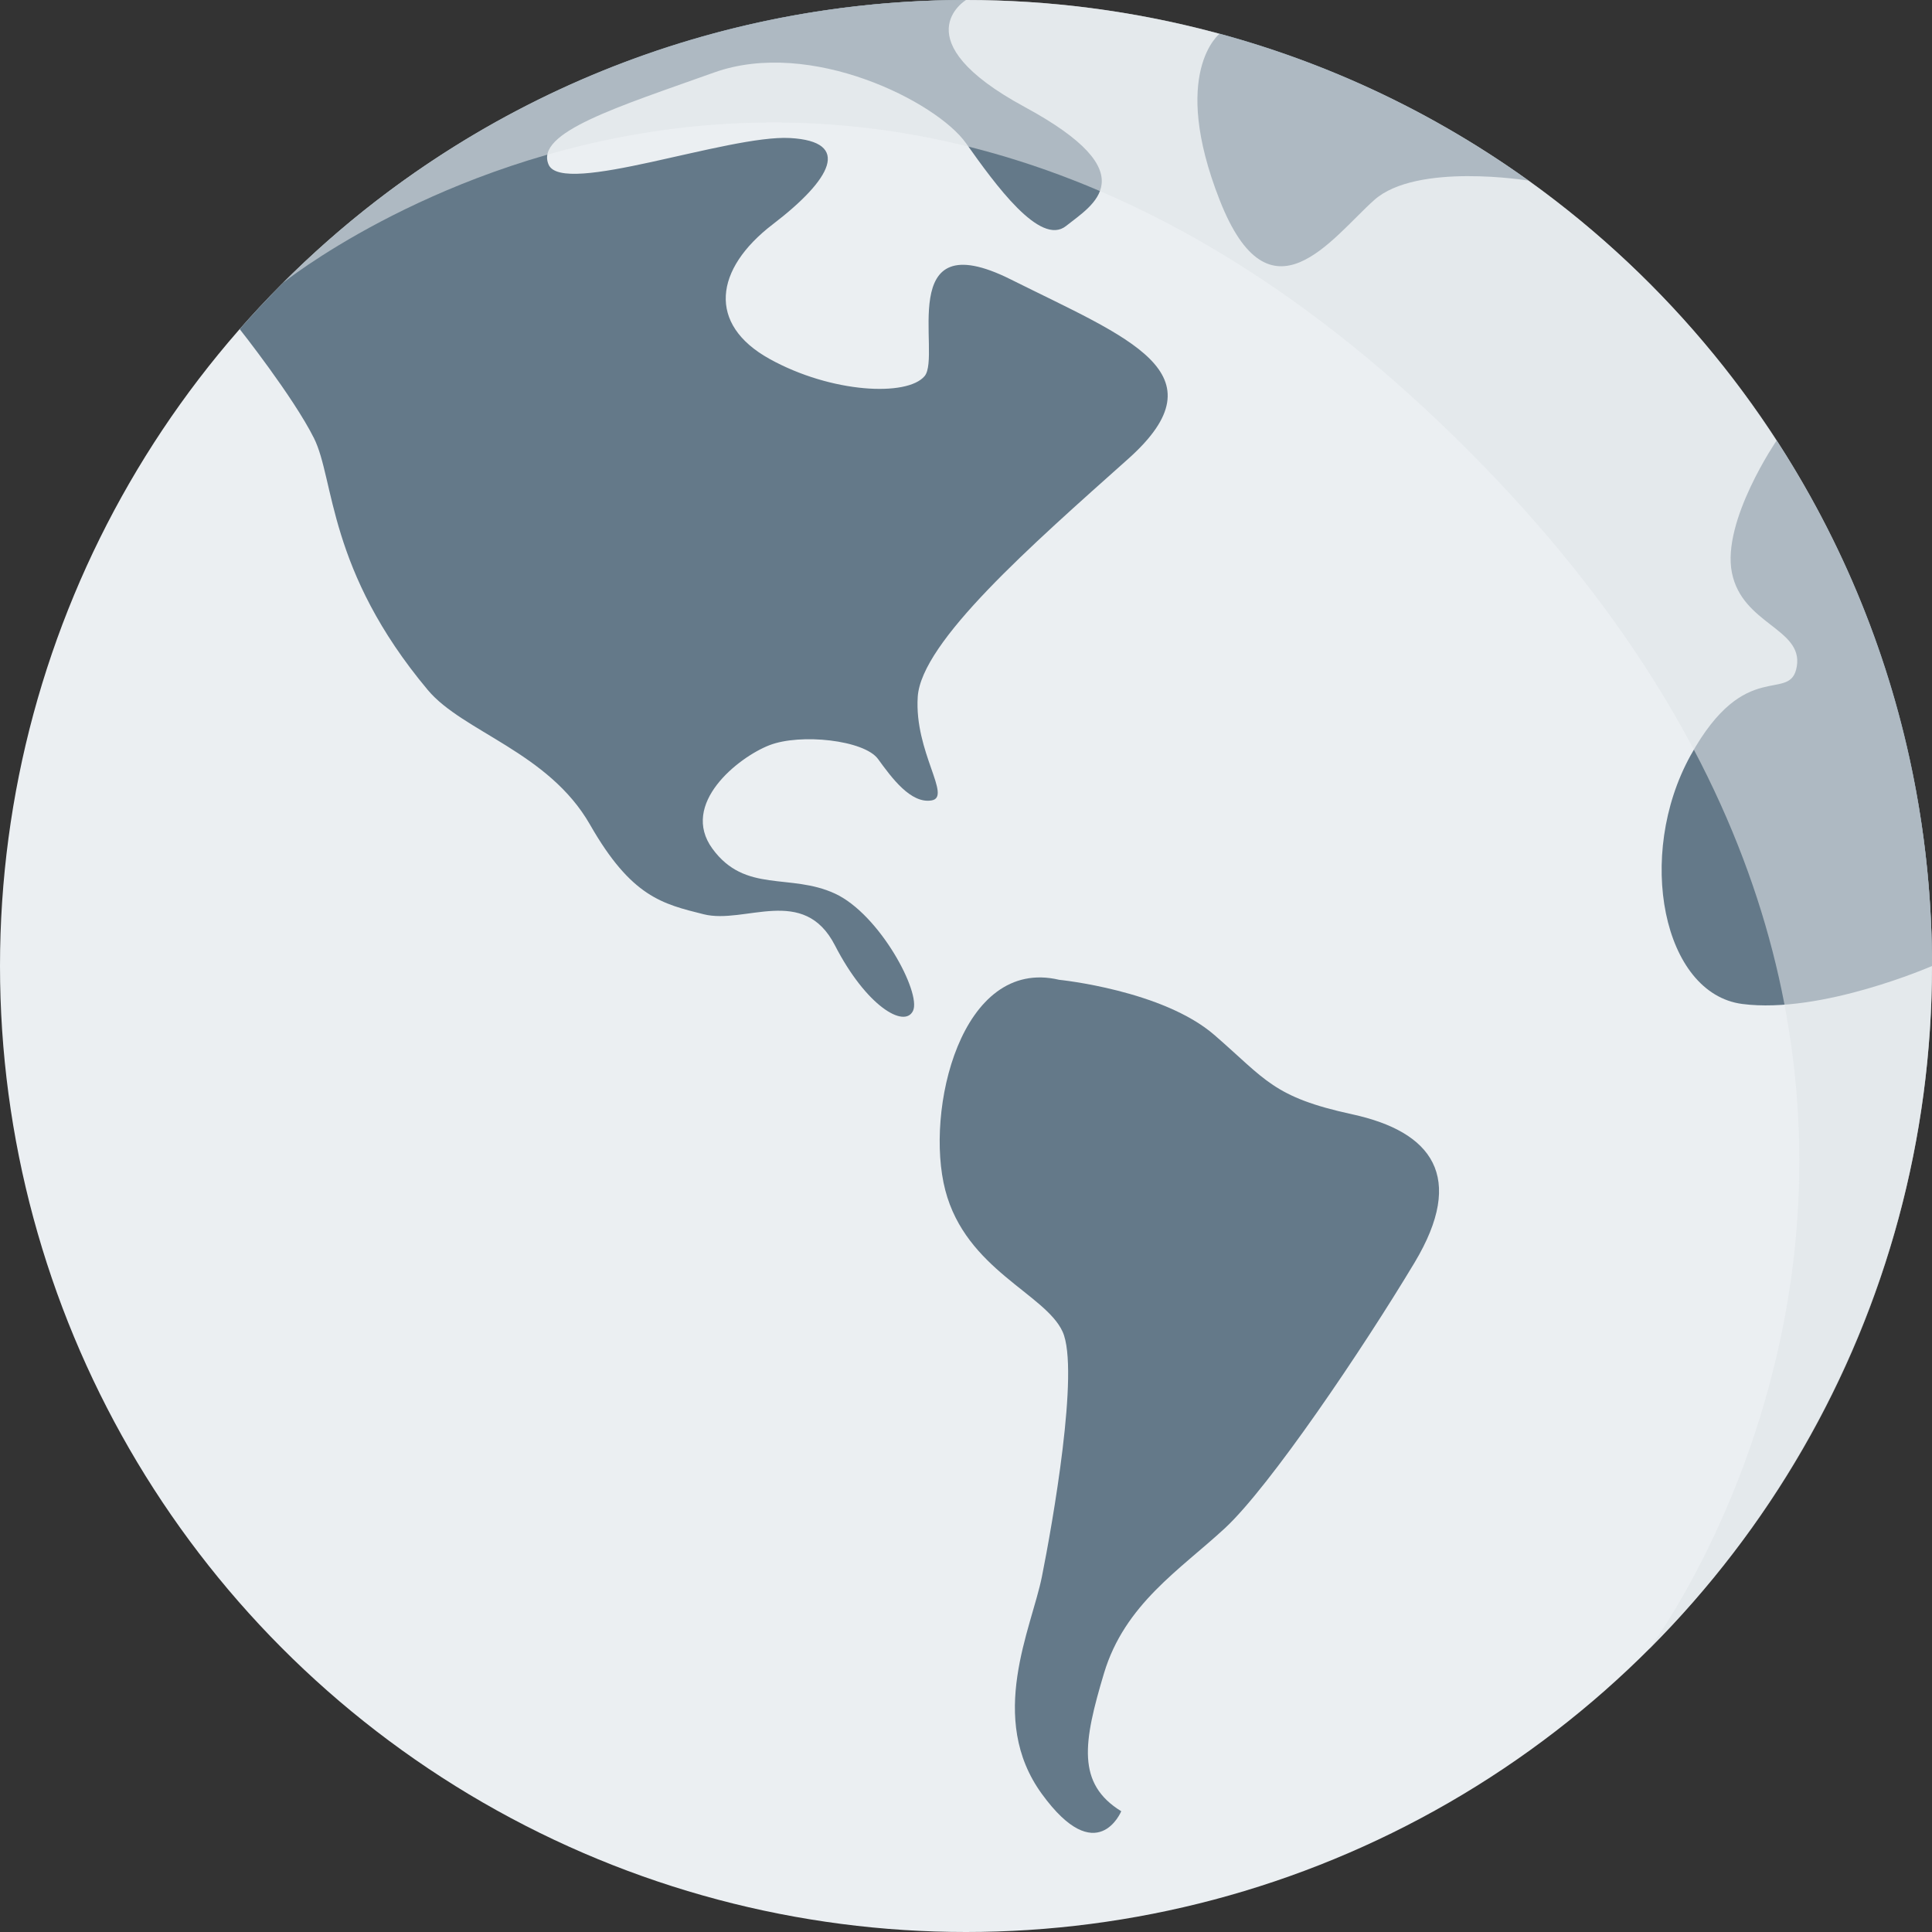 <?xml version="1.0"?>
<svg xmlns="http://www.w3.org/2000/svg" xmlns:xlink="http://www.w3.org/1999/xlink" version="1.1" id="Layer_1" x="0px" y="0px" viewBox="0 0 512 512" style="enable-background:new 0 0 512 512;" xml:space="preserve" width="512px" height="512px" class=""><rect x="0" y="0" width="512" height="512" fill="#333333" stroke="none"/><g><g>
	<circle style="fill:#EBEFF2" cx="256" cy="256" r="256" data-original="#2D404E" class="" data-old_color="#2D404E"/>
	<path style="fill:#647989" d="M512,256c0-51.363-15.124-99.191-41.165-139.275c0,0-14.604,21.334-11.86,35.047   c2.742,13.715,18.855,14.762,17.2,24.822s-13.541-2.879-28.172,23.633c-14.63,26.514-7.312,63.096,13.714,65.834   C482.744,268.797,512,256,512,256z" data-original="#48B19B" class="active-path" data-old_color="#48B19B"/>
	<path style="fill:#647989" d="M323.23,8.92c29.797,8.088,57.434,21.424,81.857,38.951c0,0-29.684-4.896-40.929,5.158   c-11.244,10.057-27.643,33.832-40.929,0C309.945,19.199,323.23,8.92,323.23,8.92z" data-original="#48B19B" class="active-path" data-old_color="#48B19B"/>
	<path style="fill:#647989" d="M63.519,87.219C110.437,33.754,179.275,0,256,0c0,0-17.368,10.516,15.546,28.344   c32.915,17.83,17.828,26.057,10.971,31.543c-6.856,5.486-18.749-10.971-26.517-21.941c-7.769-10.973-41.132-27.885-66.734-18.74   c-25.601,9.145-47.539,15.9-43.885,24.408c3.653,8.506,47.539-7.945,63.996-7.035c16.457,0.912,10.971,10.967-4.569,22.854   c-15.542,11.887-17.374,26.514-0.916,35.656c16.456,9.146,36.566,10.061,41.143,4.576c4.574-5.486-8.229-41.143,22.858-25.602   s56.688,24.691,31.087,47.545c-25.602,22.852-54.857,48.461-55.773,63.084c-0.916,14.625,9.146,26.52,3.66,27.43   c-5.486,0.91-10.521-5.941-14.176-10.973c-3.653-5.029-20.571-6.855-28.799-3.658c-8.229,3.197-23.774,15.541-15.086,27.428   c8.689,11.889,20.565,6.396,32.454,11.883c11.887,5.486,22.972,26.365,20.696,31.084c-2.276,4.717-12.409-1.256-20.696-17.369   c-8.289-16.115-23.835-5.486-34.773-8.229c-10.939-2.742-19.168-4.57-30.14-23.771c-10.972-19.199-33.687-24.572-42.969-35.656   c-26.589-31.75-24.687-55.771-30.172-66.742C77.72,105.145,63.519,87.219,63.519,87.219z" data-original="#48B19B" class="active-path" data-old_color="#48B19B"/>
	<path style="fill:#647989" d="M280.685,259.658c0,0,27.429,2.738,41.143,14.627c13.714,11.887,15.546,16.461,36.573,21.031   c21.027,4.568,30.172,16.451,16.457,39.311c-13.714,22.857-38.404,59.43-50.287,70.402c-11.882,10.973-26.512,20.115-31.998,38.4   c-5.485,18.283-7.317,29.248,4.57,36.568c0,0-6.396,15.545-21.026-4.57c-14.631-20.117-2.744-43.885,0-57.6   c2.742-13.713,10.055-54.852,5.484-64.914c-4.568-10.059-25.601-16.461-31.087-37.486   C245.028,294.401,254.629,253.483,280.685,259.658z" data-original="#48B19B" class="active-path" data-old_color="#48B19B"/>
	<path style="opacity: 0.6;fill:#E0E5E8" d="M74.98,74.983c99.975-99.977,262.062-99.975,362.038,0   c99.976,99.973,99.976,262.062,0.001,362.037c0,0,116.148-153.59-48.293-318.031C224.284-45.453,74.98,74.983,74.98,74.983z" data-original="#253744" class="" data-old_color="opacity: 0.6#E0E5E8"/>
</g></g> </svg>
